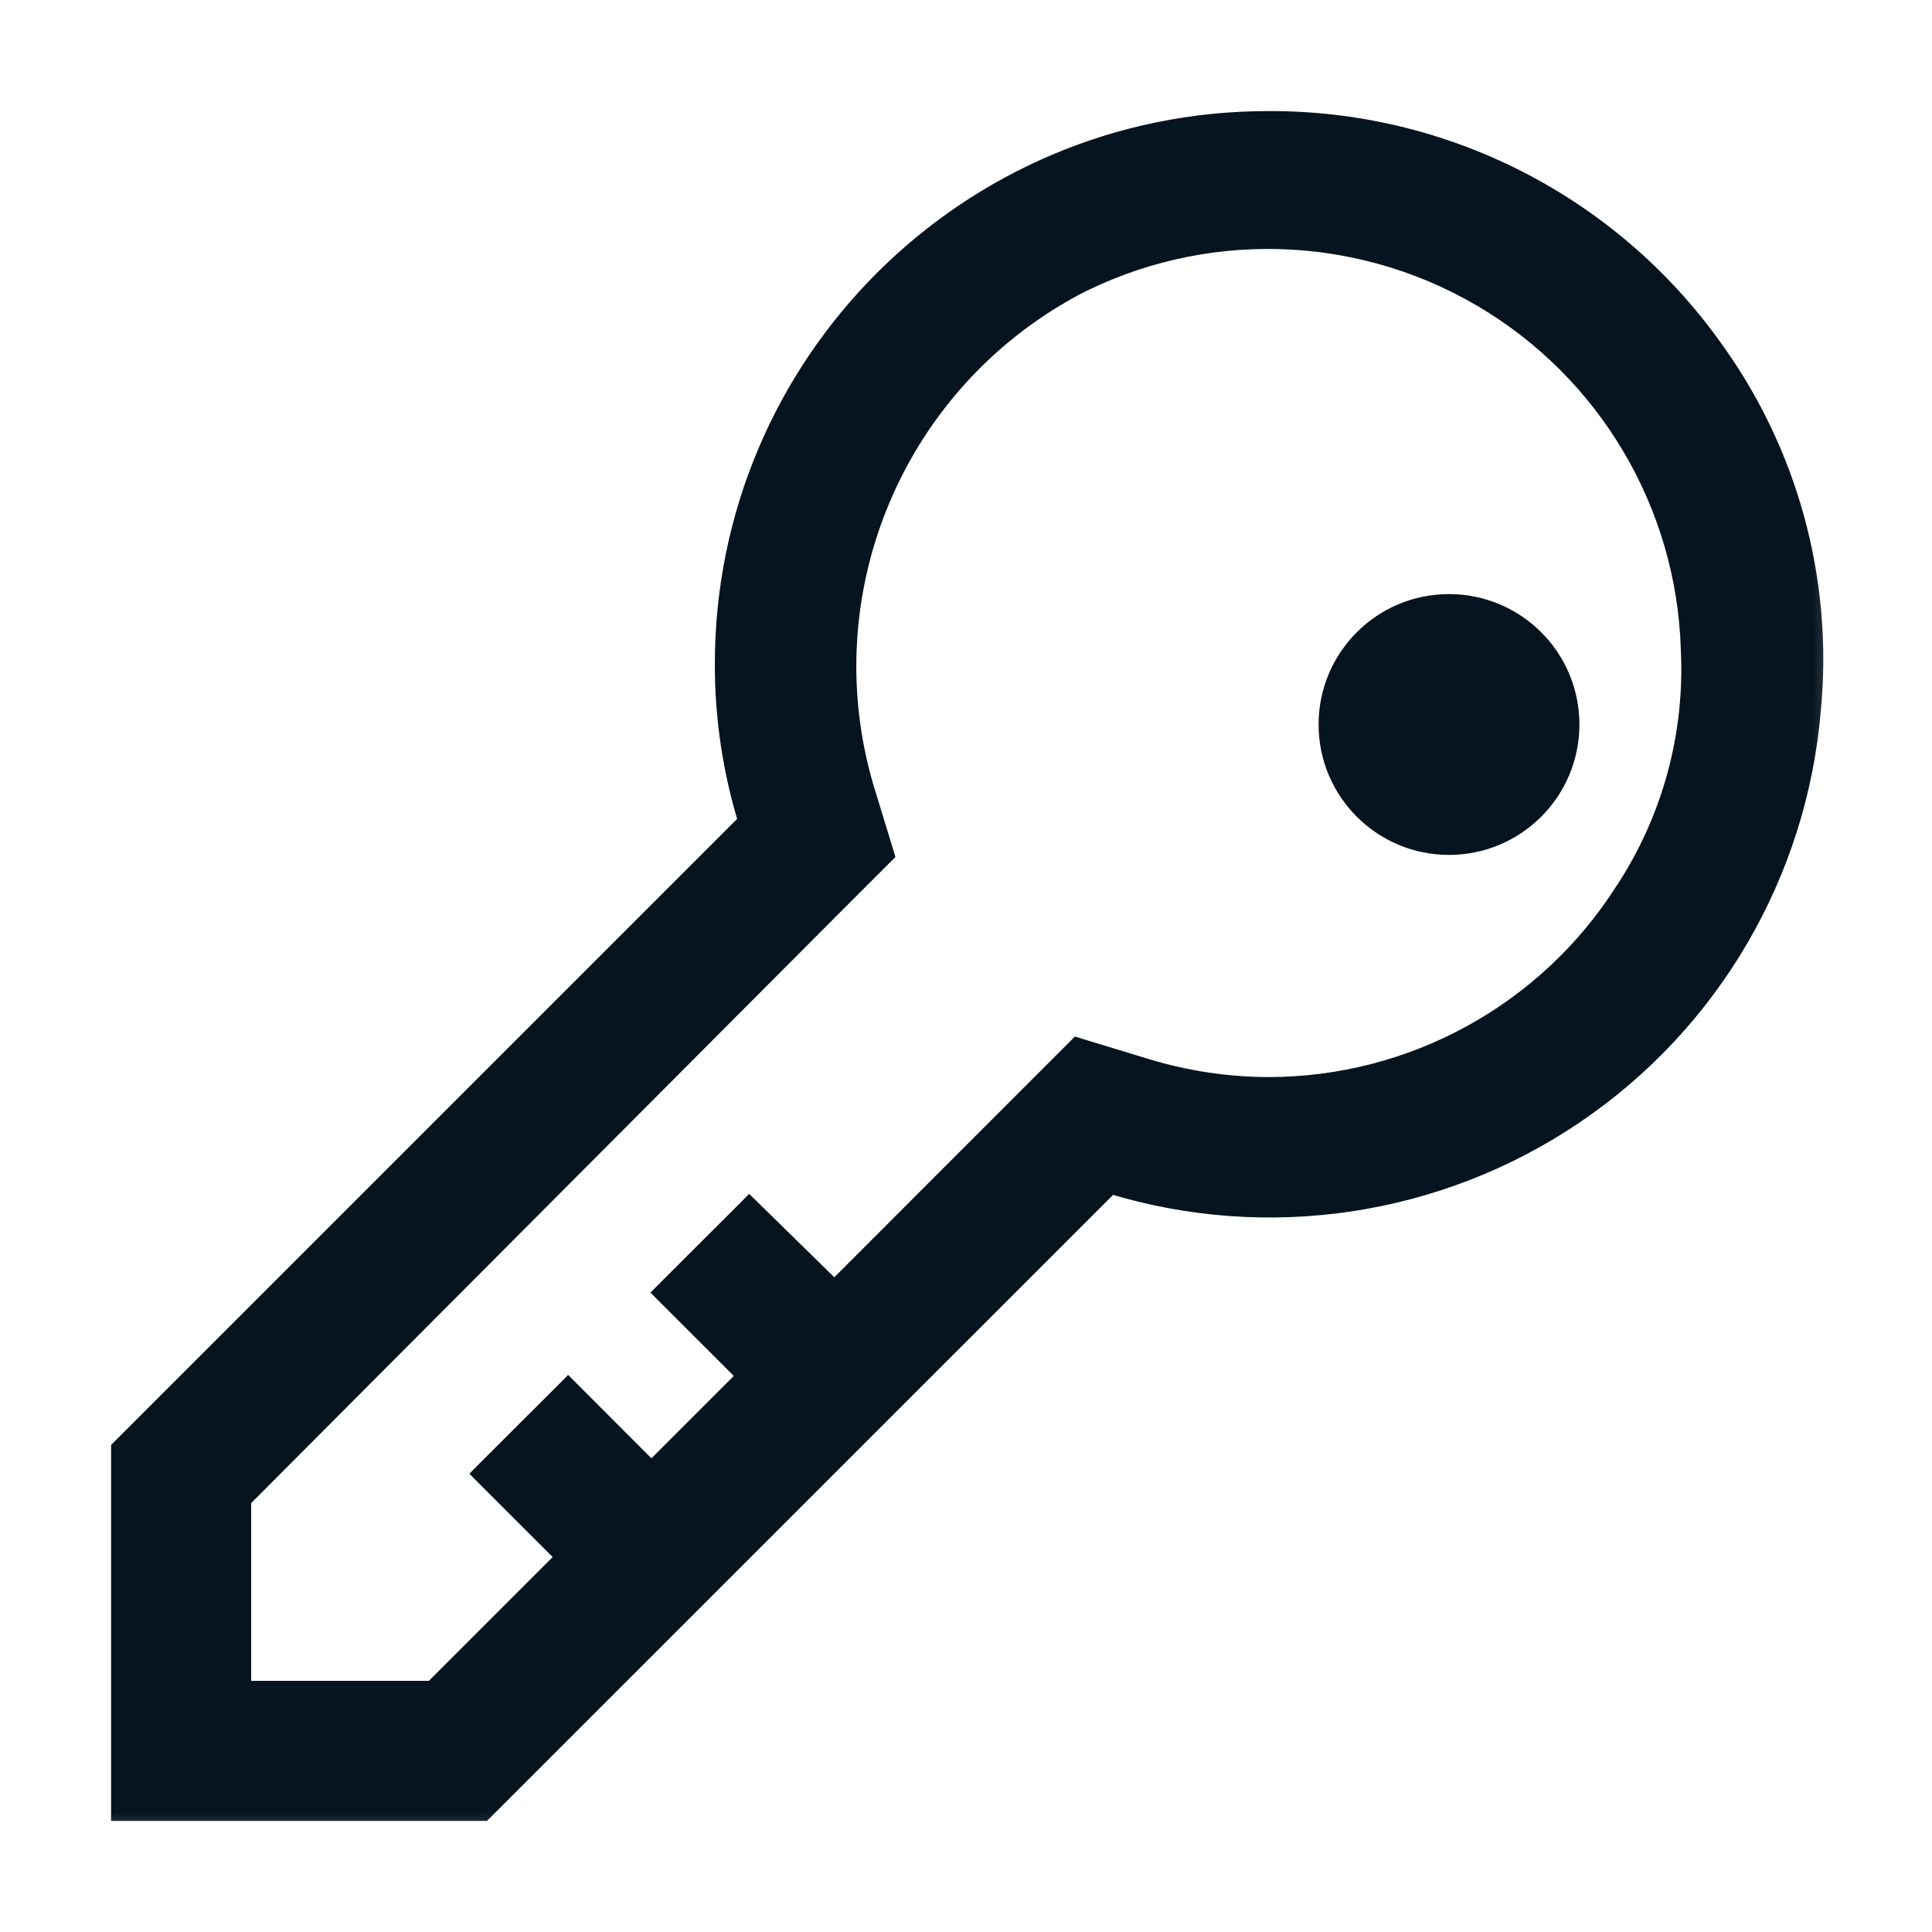 <svg width="20" height="20" viewBox="0 0 20 20" fill="none" xmlns="http://www.w3.org/2000/svg">
    <mask id="path-1-outside-1_105_2091" maskUnits="userSpaceOnUse" x="0.25" y="0.25" width="19" height="19" fill="black">
        <rect fill="white" x="0.25" y="0.25" width="19" height="19"/>
        <path fill-rule="evenodd" clip-rule="evenodd" d="M13.125 1.25C10.018 1.25 7.5 3.768 7.5 6.875C7.499 7.428 7.582 7.978 7.744 8.506L1.25 15V18.75H5L11.494 12.256C13.122 12.756 14.89 12.491 16.3 11.535C17.71 10.579 18.611 9.035 18.75 7.337C18.876 6.003 18.509 4.669 17.719 3.587C16.656 2.111 14.944 1.24 13.125 1.25ZM15 8.75C15.69 8.75 16.25 8.19 16.25 7.5C16.25 6.809 15.69 6.25 15 6.25C14.31 6.25 13.75 6.809 13.75 7.5C13.75 8.19 14.31 8.75 15 8.75ZM11.875 11.062C12.28 11.185 12.701 11.248 13.125 11.25C14.622 11.251 16.015 10.487 16.819 9.225C17.305 8.485 17.543 7.609 17.5 6.725C17.456 5.218 16.64 3.839 15.339 3.077C14.038 2.315 12.436 2.276 11.1 2.975C9.218 3.996 8.326 6.209 8.975 8.25L9.156 8.844L8.625 9.375L2.5 15.518V17.5H4.481L5.862 16.119L5 15.256L5.881 14.375L6.744 15.237L7.737 14.243L6.875 13.381L7.756 12.5L8.637 13.362L10.625 11.375L11.156 10.844L11.875 11.062Z"/>
    </mask>
    <path fill-rule="evenodd" clip-rule="evenodd" d="M13.125 1.25C10.018 1.25 7.5 3.768 7.5 6.875C7.499 7.428 7.582 7.978 7.744 8.506L1.25 15V18.75H5L11.494 12.256C13.122 12.756 14.89 12.491 16.3 11.535C17.71 10.579 18.611 9.035 18.75 7.337C18.876 6.003 18.509 4.669 17.719 3.587C16.656 2.111 14.944 1.24 13.125 1.25ZM15 8.75C15.69 8.75 16.25 8.19 16.25 7.5C16.25 6.809 15.69 6.25 15 6.25C14.31 6.25 13.75 6.809 13.75 7.5C13.75 8.19 14.31 8.75 15 8.75ZM11.875 11.062C12.28 11.185 12.701 11.248 13.125 11.25C14.622 11.251 16.015 10.487 16.819 9.225C17.305 8.485 17.543 7.609 17.5 6.725C17.456 5.218 16.64 3.839 15.339 3.077C14.038 2.315 12.436 2.276 11.1 2.975C9.218 3.996 8.326 6.209 8.975 8.25L9.156 8.844L8.625 9.375L2.5 15.518V17.5H4.481L5.862 16.119L5 15.256L5.881 14.375L6.744 15.237L7.737 14.243L6.875 13.381L7.756 12.5L8.637 13.362L10.625 11.375L11.156 10.844L11.875 11.062Z" fill="#05141F"/>
    <path d="M7.5 6.875L7.6 6.875V6.875H7.5ZM13.125 1.25V1.35L13.126 1.35L13.125 1.25ZM7.744 8.506L7.814 8.577L7.857 8.534L7.839 8.477L7.744 8.506ZM1.25 15L1.179 14.929L1.15 14.958V15H1.25ZM1.25 18.75H1.15V18.85H1.25V18.75ZM5 18.75V18.85H5.041L5.071 18.82L5 18.75ZM11.494 12.256L11.523 12.161L11.466 12.143L11.423 12.185L11.494 12.256ZM16.3 11.535L16.356 11.617L16.3 11.535ZM18.75 7.337L18.65 7.328L18.65 7.329L18.75 7.337ZM17.719 3.587L17.638 3.646L17.638 3.646L17.719 3.587ZM13.125 11.25L13.125 11.35L13.125 11.35L13.125 11.25ZM11.875 11.062L11.846 11.158L11.846 11.158L11.875 11.062ZM16.819 9.225L16.735 9.17L16.734 9.171L16.819 9.225ZM17.5 6.725L17.4 6.728L17.4 6.73L17.5 6.725ZM15.339 3.077L15.288 3.163L15.339 3.077ZM11.1 2.975L11.054 2.886L11.052 2.887L11.1 2.975ZM8.975 8.25L9.071 8.221L9.07 8.219L8.975 8.25ZM9.156 8.844L9.227 8.914L9.269 8.872L9.252 8.814L9.156 8.844ZM8.625 9.375L8.554 9.304L8.554 9.304L8.625 9.375ZM2.5 15.518L2.429 15.448L2.4 15.477V15.518H2.5ZM2.5 17.5H2.4V17.6H2.5V17.5ZM4.481 17.5V17.6H4.523L4.552 17.57L4.481 17.5ZM5.862 16.119L5.933 16.189L6.004 16.119L5.933 16.048L5.862 16.119ZM5 15.256L4.929 15.185L4.859 15.256L4.929 15.327L5 15.256ZM5.881 14.375L5.952 14.304L5.881 14.233L5.811 14.304L5.881 14.375ZM6.744 15.237L6.673 15.308L6.744 15.379L6.814 15.308L6.744 15.237ZM7.737 14.243L7.808 14.314L7.879 14.243L7.808 14.173L7.737 14.243ZM6.875 13.381L6.804 13.31L6.734 13.381L6.804 13.452L6.875 13.381ZM7.756 12.5L7.826 12.428L7.755 12.359L7.686 12.429L7.756 12.5ZM8.637 13.362L8.568 13.434L8.638 13.503L8.708 13.433L8.637 13.362ZM11.156 10.844L11.185 10.748L11.128 10.73L11.085 10.773L11.156 10.844ZM7.6 6.875C7.6 3.823 10.074 1.35 13.125 1.35V1.15C9.963 1.15 7.4 3.713 7.4 6.875H7.6ZM7.839 8.477C7.68 7.958 7.599 7.418 7.6 6.875L7.4 6.875C7.399 7.438 7.483 7.997 7.648 8.535L7.839 8.477ZM1.321 15.07L7.814 8.577L7.673 8.435L1.179 14.929L1.321 15.07ZM1.35 18.75V15H1.15V18.75H1.35ZM5 18.65H1.25V18.85H5V18.65ZM11.423 12.185L4.929 18.679L5.071 18.82L11.565 12.327L11.423 12.185ZM16.244 11.452C14.859 12.391 13.123 12.651 11.523 12.161L11.464 12.352C13.122 12.86 14.921 12.59 16.356 11.617L16.244 11.452ZM18.65 7.329C18.514 8.997 17.629 10.513 16.244 11.452L16.356 11.617C17.791 10.645 18.708 9.074 18.85 7.345L18.65 7.329ZM17.638 3.646C18.414 4.709 18.774 6.018 18.65 7.328L18.85 7.347C18.978 5.988 18.605 4.63 17.799 3.528L17.638 3.646ZM13.126 1.35C14.912 1.341 16.593 2.196 17.638 3.646L17.8 3.529C16.718 2.026 14.976 1.14 13.124 1.15L13.126 1.35ZM16.15 7.5C16.15 8.135 15.635 8.65 15 8.65V8.85C15.746 8.85 16.35 8.245 16.35 7.5H16.15ZM15 6.35C15.635 6.35 16.15 6.865 16.15 7.5H16.35C16.35 6.754 15.746 6.15 15 6.15V6.35ZM13.85 7.5C13.85 6.865 14.365 6.35 15 6.35V6.15C14.254 6.15 13.65 6.754 13.65 7.5H13.85ZM15 8.65C14.365 8.65 13.85 8.135 13.85 7.5H13.65C13.65 8.245 14.254 8.85 15 8.85V8.65ZM13.125 11.15C12.711 11.148 12.3 11.086 11.904 10.967L11.846 11.158C12.261 11.284 12.691 11.348 13.125 11.35L13.125 11.15ZM16.734 9.171C15.949 10.405 14.587 11.151 13.125 11.15L13.125 11.35C14.656 11.351 16.081 10.57 16.903 9.278L16.734 9.171ZM17.4 6.73C17.442 7.593 17.21 8.447 16.735 9.17L16.902 9.28C17.4 8.522 17.644 7.625 17.6 6.72L17.4 6.73ZM15.288 3.163C16.559 3.908 17.357 5.255 17.4 6.728L17.6 6.722C17.555 5.18 16.72 3.771 15.389 2.991L15.288 3.163ZM11.146 3.063C12.452 2.381 14.017 2.419 15.288 3.163L15.389 2.991C14.059 2.211 12.42 2.172 11.054 2.886L11.146 3.063ZM9.07 8.219C8.436 6.225 9.308 4.061 11.148 3.063L11.052 2.887C9.128 3.931 8.216 6.194 8.88 8.28L9.07 8.219ZM9.252 8.814L9.071 8.221L8.879 8.279L9.061 8.873L9.252 8.814ZM8.696 9.445L9.227 8.914L9.086 8.773L8.554 9.304L8.696 9.445ZM2.571 15.589L8.696 9.445L8.554 9.304L2.429 15.448L2.571 15.589ZM2.6 17.5V15.518H2.4V17.5H2.6ZM4.481 17.4H2.5V17.6H4.481V17.4ZM5.792 16.048L4.411 17.429L4.552 17.57L5.933 16.189L5.792 16.048ZM4.929 15.327L5.792 16.189L5.933 16.048L5.071 15.185L4.929 15.327ZM5.811 14.304L4.929 15.185L5.071 15.327L5.952 14.445L5.811 14.304ZM6.814 15.167L5.952 14.304L5.811 14.445L6.673 15.308L6.814 15.167ZM7.667 14.173L6.673 15.167L6.814 15.308L7.808 14.314L7.667 14.173ZM6.804 13.452L7.667 14.314L7.808 14.173L6.946 13.31L6.804 13.452ZM7.686 12.429L6.804 13.31L6.946 13.452L7.827 12.57L7.686 12.429ZM8.707 13.291L7.826 12.428L7.686 12.571L8.568 13.434L8.707 13.291ZM10.554 11.304L8.567 13.292L8.708 13.433L10.696 11.445L10.554 11.304ZM11.085 10.773L10.554 11.304L10.696 11.445L11.227 10.914L11.085 10.773ZM11.904 10.967L11.185 10.748L11.127 10.939L11.846 11.158L11.904 10.967Z" fill="#05141F" mask="url(#path-1-outside-1_105_2091)"/>
</svg>
